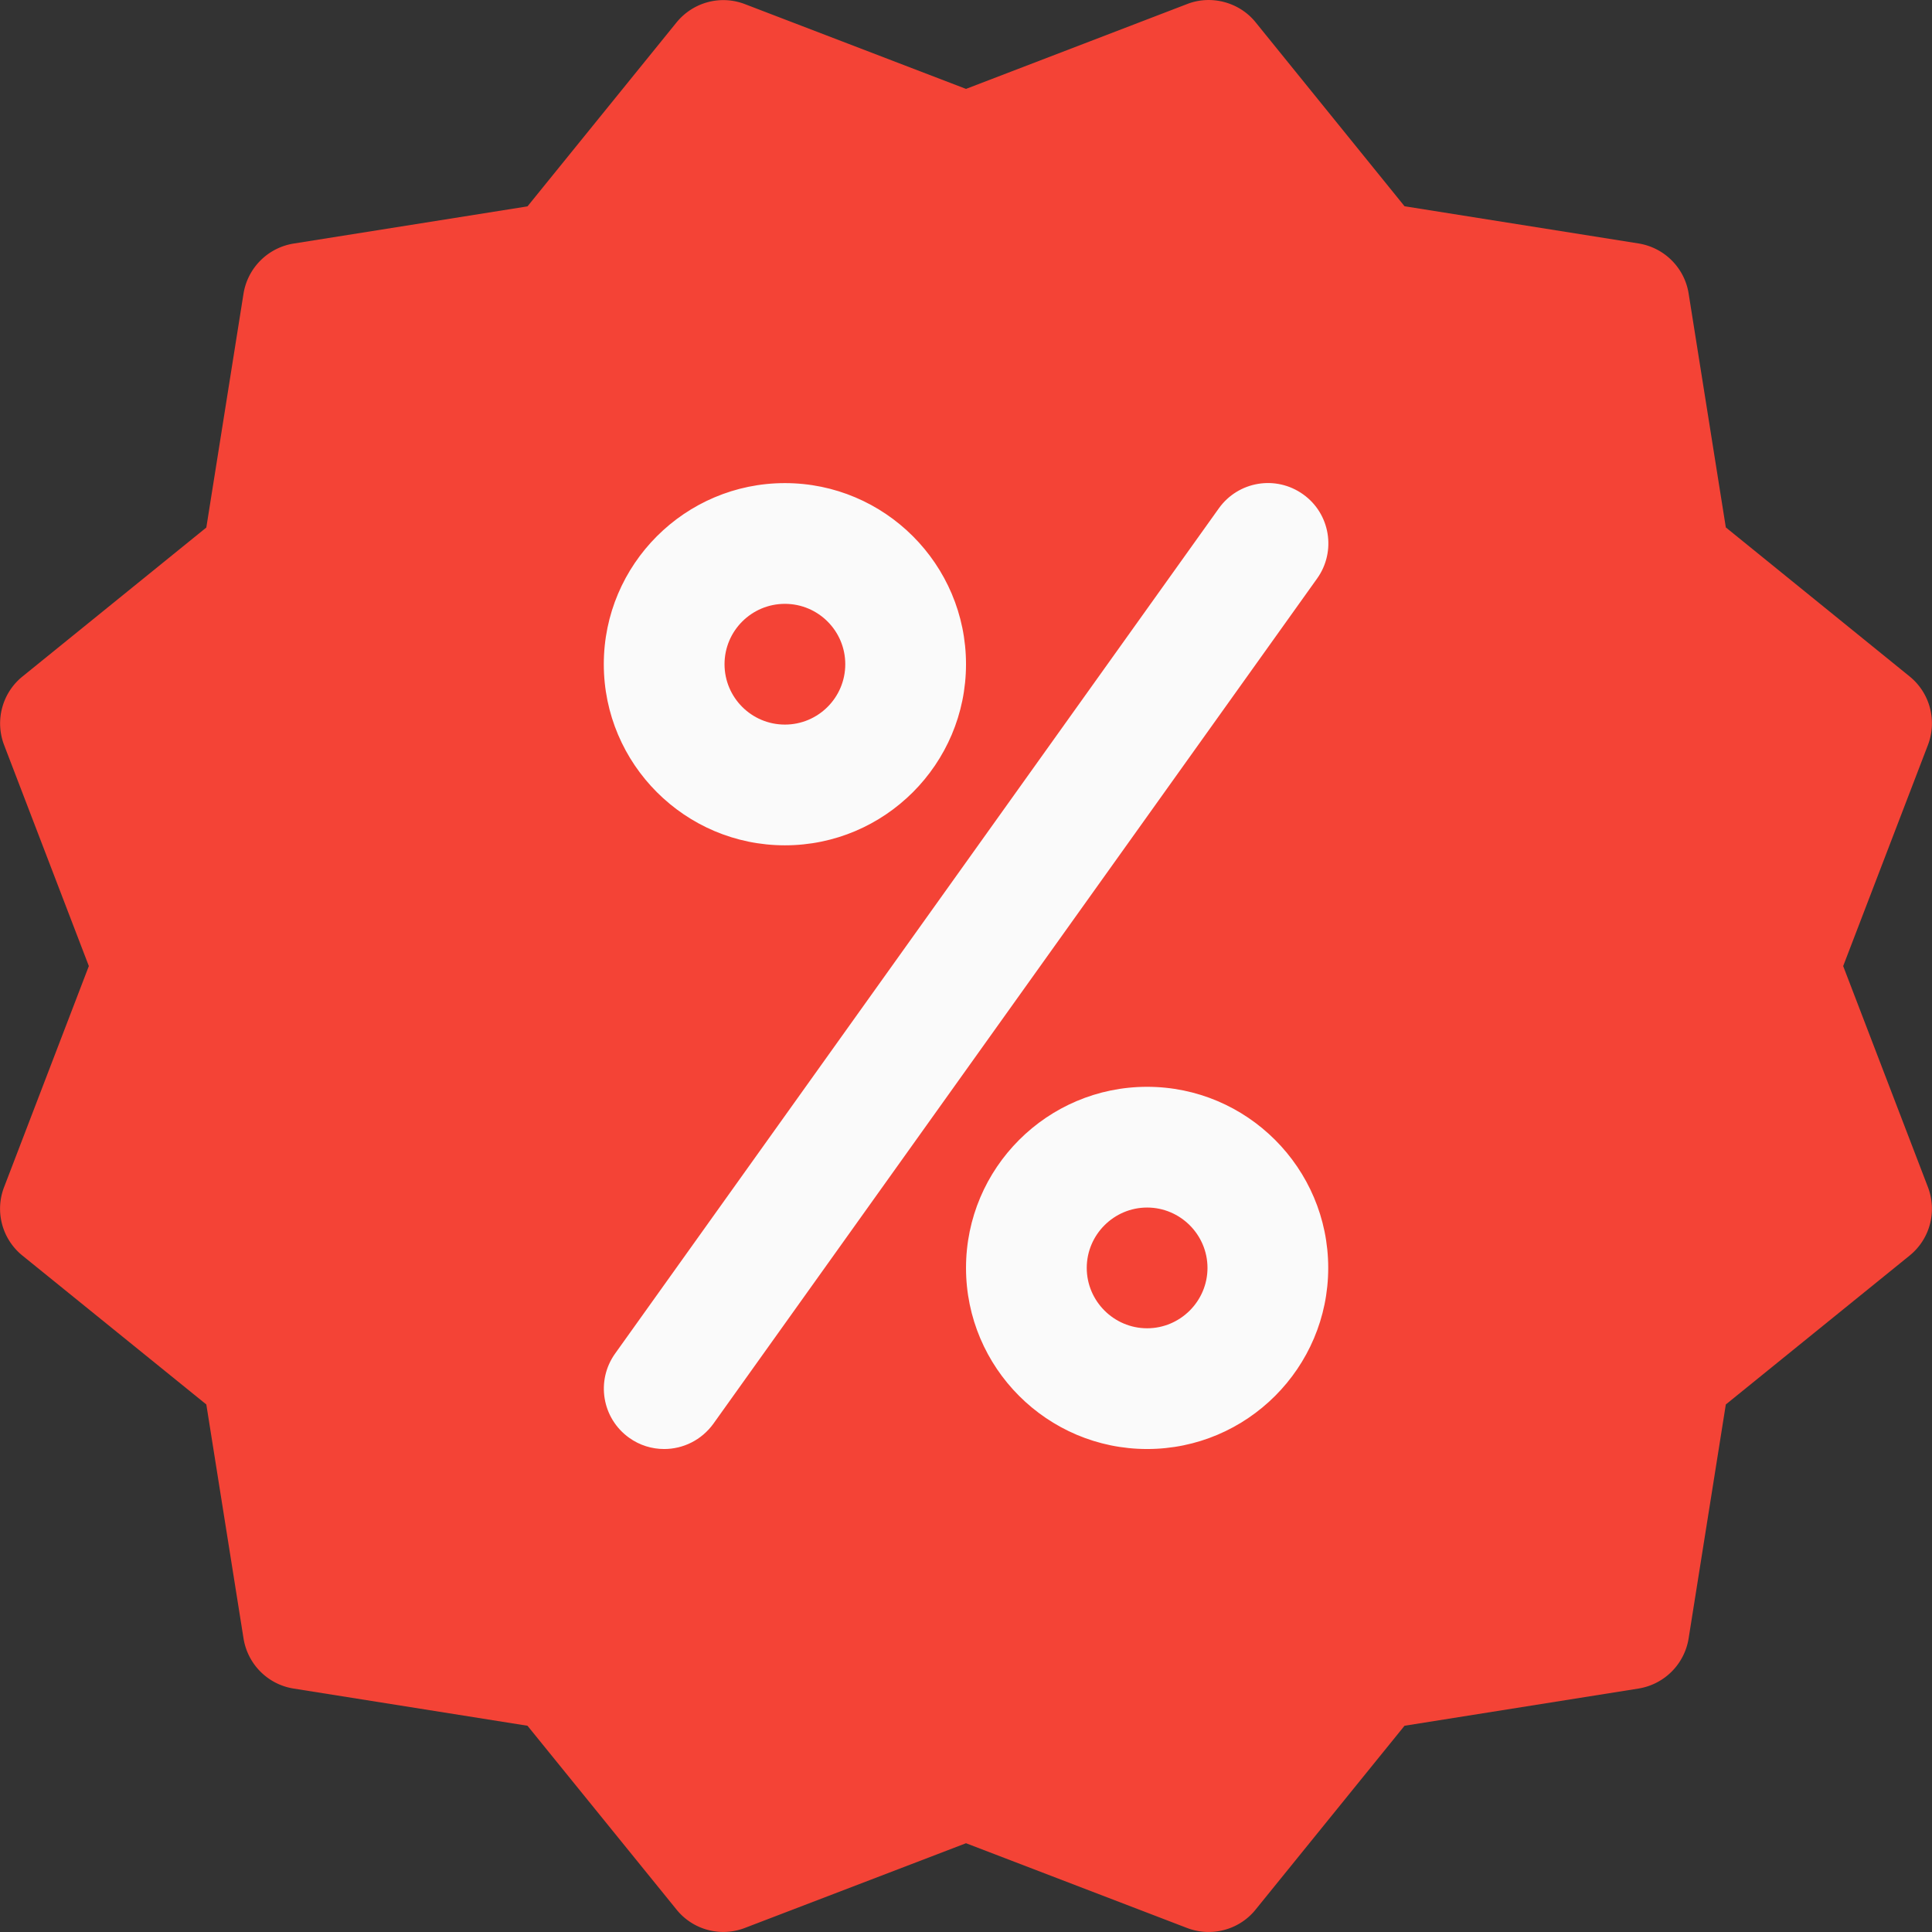 <svg height="48" viewBox="0 0 1024 1024" width="48" xmlns="http://www.w3.org/2000/svg"><rect x="0" y="0" width="1024" height="1024" fill="#333333" stroke="none"/><path d="m976.923 512.032 44.924-117.173c4.928-12.927 1.088-27.581-9.727-36.349l-97.399-78.969-19.71-123.956c-2.176-13.695-12.927-24.382-26.622-26.558l-123.956-19.71-78.905-97.463c-8.703-10.815-23.678-14.655-36.285-9.727l-117.237 44.988-117.173-44.924c-12.991-4.992-27.517-1.024-36.285 9.727l-78.969 97.463-123.956 19.71a32.063 32.063 0 0 0 -26.558 26.558l-19.71 123.956-97.463 78.969c-10.751 8.703-14.655 23.358-9.727 36.285l44.924 117.173-44.924 117.173c-4.992 12.927-1.024 27.581 9.727 36.285l97.463 78.905 19.71 123.956c2.176 13.695 12.863 24.446 26.558 26.622l123.956 19.71 78.969 97.399a31.843 31.843 0 0 0 36.349 9.727l117.109-44.86 117.173 44.924a32.129 32.129 0 0 0 11.455 2.112c9.407 0 18.686-4.16 24.894-11.903l78.905-97.399 123.956-19.71a32.057 32.057 0 0 0 26.622-26.622l19.71-123.956 97.399-78.905c10.815-8.767 14.655-23.358 9.727-36.285z" fill="#f44336"/><path d="m416.015 448.038c-52.923 0-95.991-43.068-95.991-95.991s43.068-95.991 95.991-95.991 95.991 43.068 95.991 95.991-43.068 95.991-95.991 95.991zm0-127.988c-17.662 0-31.997 14.335-31.997 31.997s14.335 31.997 31.997 31.997 31.997-14.335 31.997-31.997-14.335-31.997-31.997-31.997zm191.982 447.958c-52.923 0-95.991-43.068-95.991-95.991s43.068-95.991 95.991-95.991 95.991 43.068 95.991 95.991-43.068 95.991-95.991 95.991zm0-127.988c-17.598 0-31.997 14.399-31.997 31.997s14.399 31.997 31.997 31.997 31.997-14.399 31.997-31.997-14.399-31.997-31.997-31.997zm-255.976 127.988c-6.463 0-12.927-1.92-18.558-5.951-14.399-10.303-17.726-30.269-7.423-44.668l319.97-447.958c10.303-14.399 30.269-17.726 44.668-7.423 14.399 10.239 17.662 30.269 7.423 44.604l-319.97 447.958c-6.335 8.767-16.126 13.439-26.11 13.439z" fill="#fafafa"/></svg>